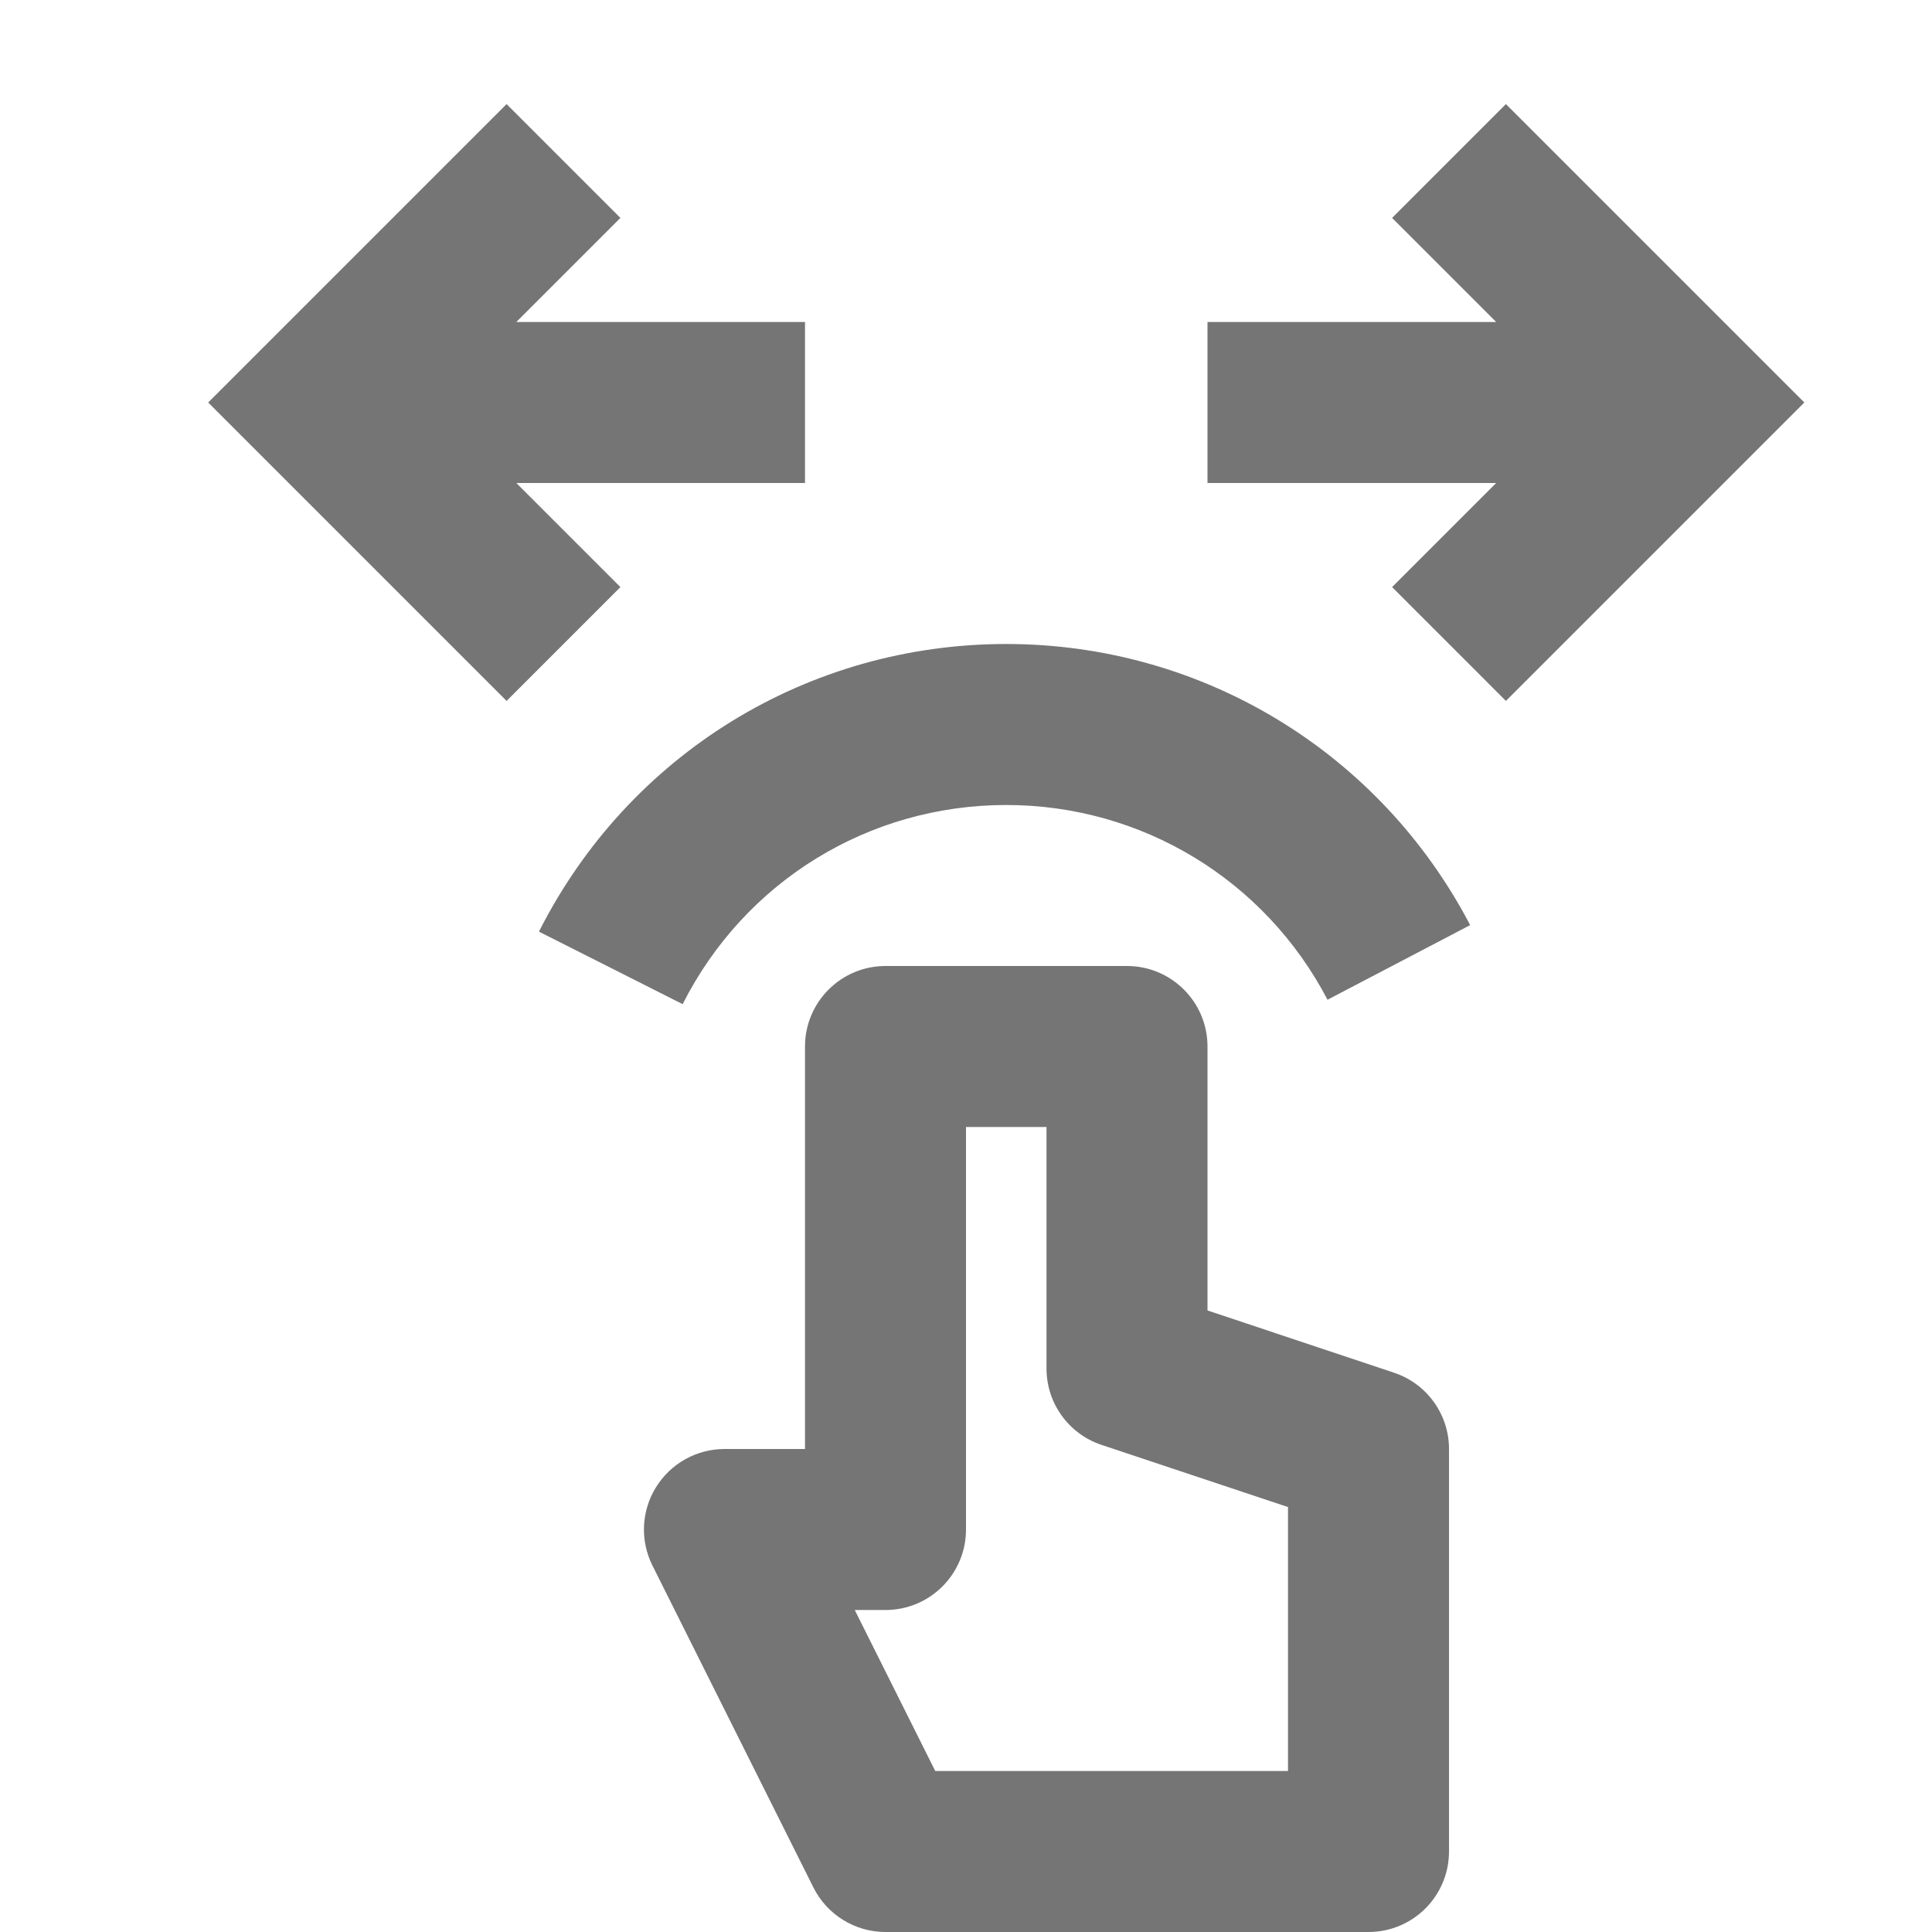 <?xml version="1.0" encoding="iso-8859-1"?>
<!-- Generator: Adobe Illustrator 16.0.0, SVG Export Plug-In . SVG Version: 6.00 Build 0)  -->
<!DOCTYPE svg PUBLIC "-//W3C//DTD SVG 1.1//EN" "http://www.w3.org/Graphics/SVG/1.1/DTD/svg11.dtd">
<svg version="1.1" xmlns="http://www.w3.org/2000/svg" xmlns:xlink="http://www.w3.org/1999/xlink" x="0px" y="0px" width="24px"
	 height="24px" viewBox="0 0 24 24" style="enable-background:new 0 0 24 24;" xml:space="preserve">
<g id="Frame_-_24px">
	<rect style="fill:none;" width="24" height="24"/>
</g>
<g id="Line_Icons">
	<g>
		<path style="fill:#757575;" d="M17.316,17.052L15,16.279V13c0-0.552-0.448-1-1-1h-3c-0.552,0-1,0.448-1,1v5H9
			c-0.347,0-0.668,0.18-0.851,0.475s-0.199,0.663-0.044,0.973l2,4C10.275,23.786,10.621,24,11,24h6c0.552,0,1-0.447,1-1v-5
			C18,17.569,17.725,17.188,17.316,17.052z M16,22h-4.382l-1-2H11c0.552,0,1-0.447,1-1v-5h1v3c0,0.431,0.275,0.813,0.684,0.949
			L16,18.721V22z"/>
		<path style="fill:#757575;" d="M12.5,8c-2.467,0-4.691,1.369-5.805,3.573l1.785,0.901C9.251,10.948,10.792,10,12.5,10
			c1.682,0,3.211,0.927,3.991,2.419l1.772-0.927C17.137,9.338,14.929,8,12.5,8z"/>
		<polygon style="fill:#757575;" points="6.414,6 10,6 10,4 6.414,4 7.707,2.707 6.293,1.293 2.586,5 6.293,8.707 7.707,7.293 		"/>
		<polygon style="fill:#757575;" points="18.707,1.293 17.293,2.707 18.586,4 15,4 15,6 18.586,6 17.293,7.293 18.707,8.707 
			22.414,5 		"/>
	</g>
</g>
</svg>
